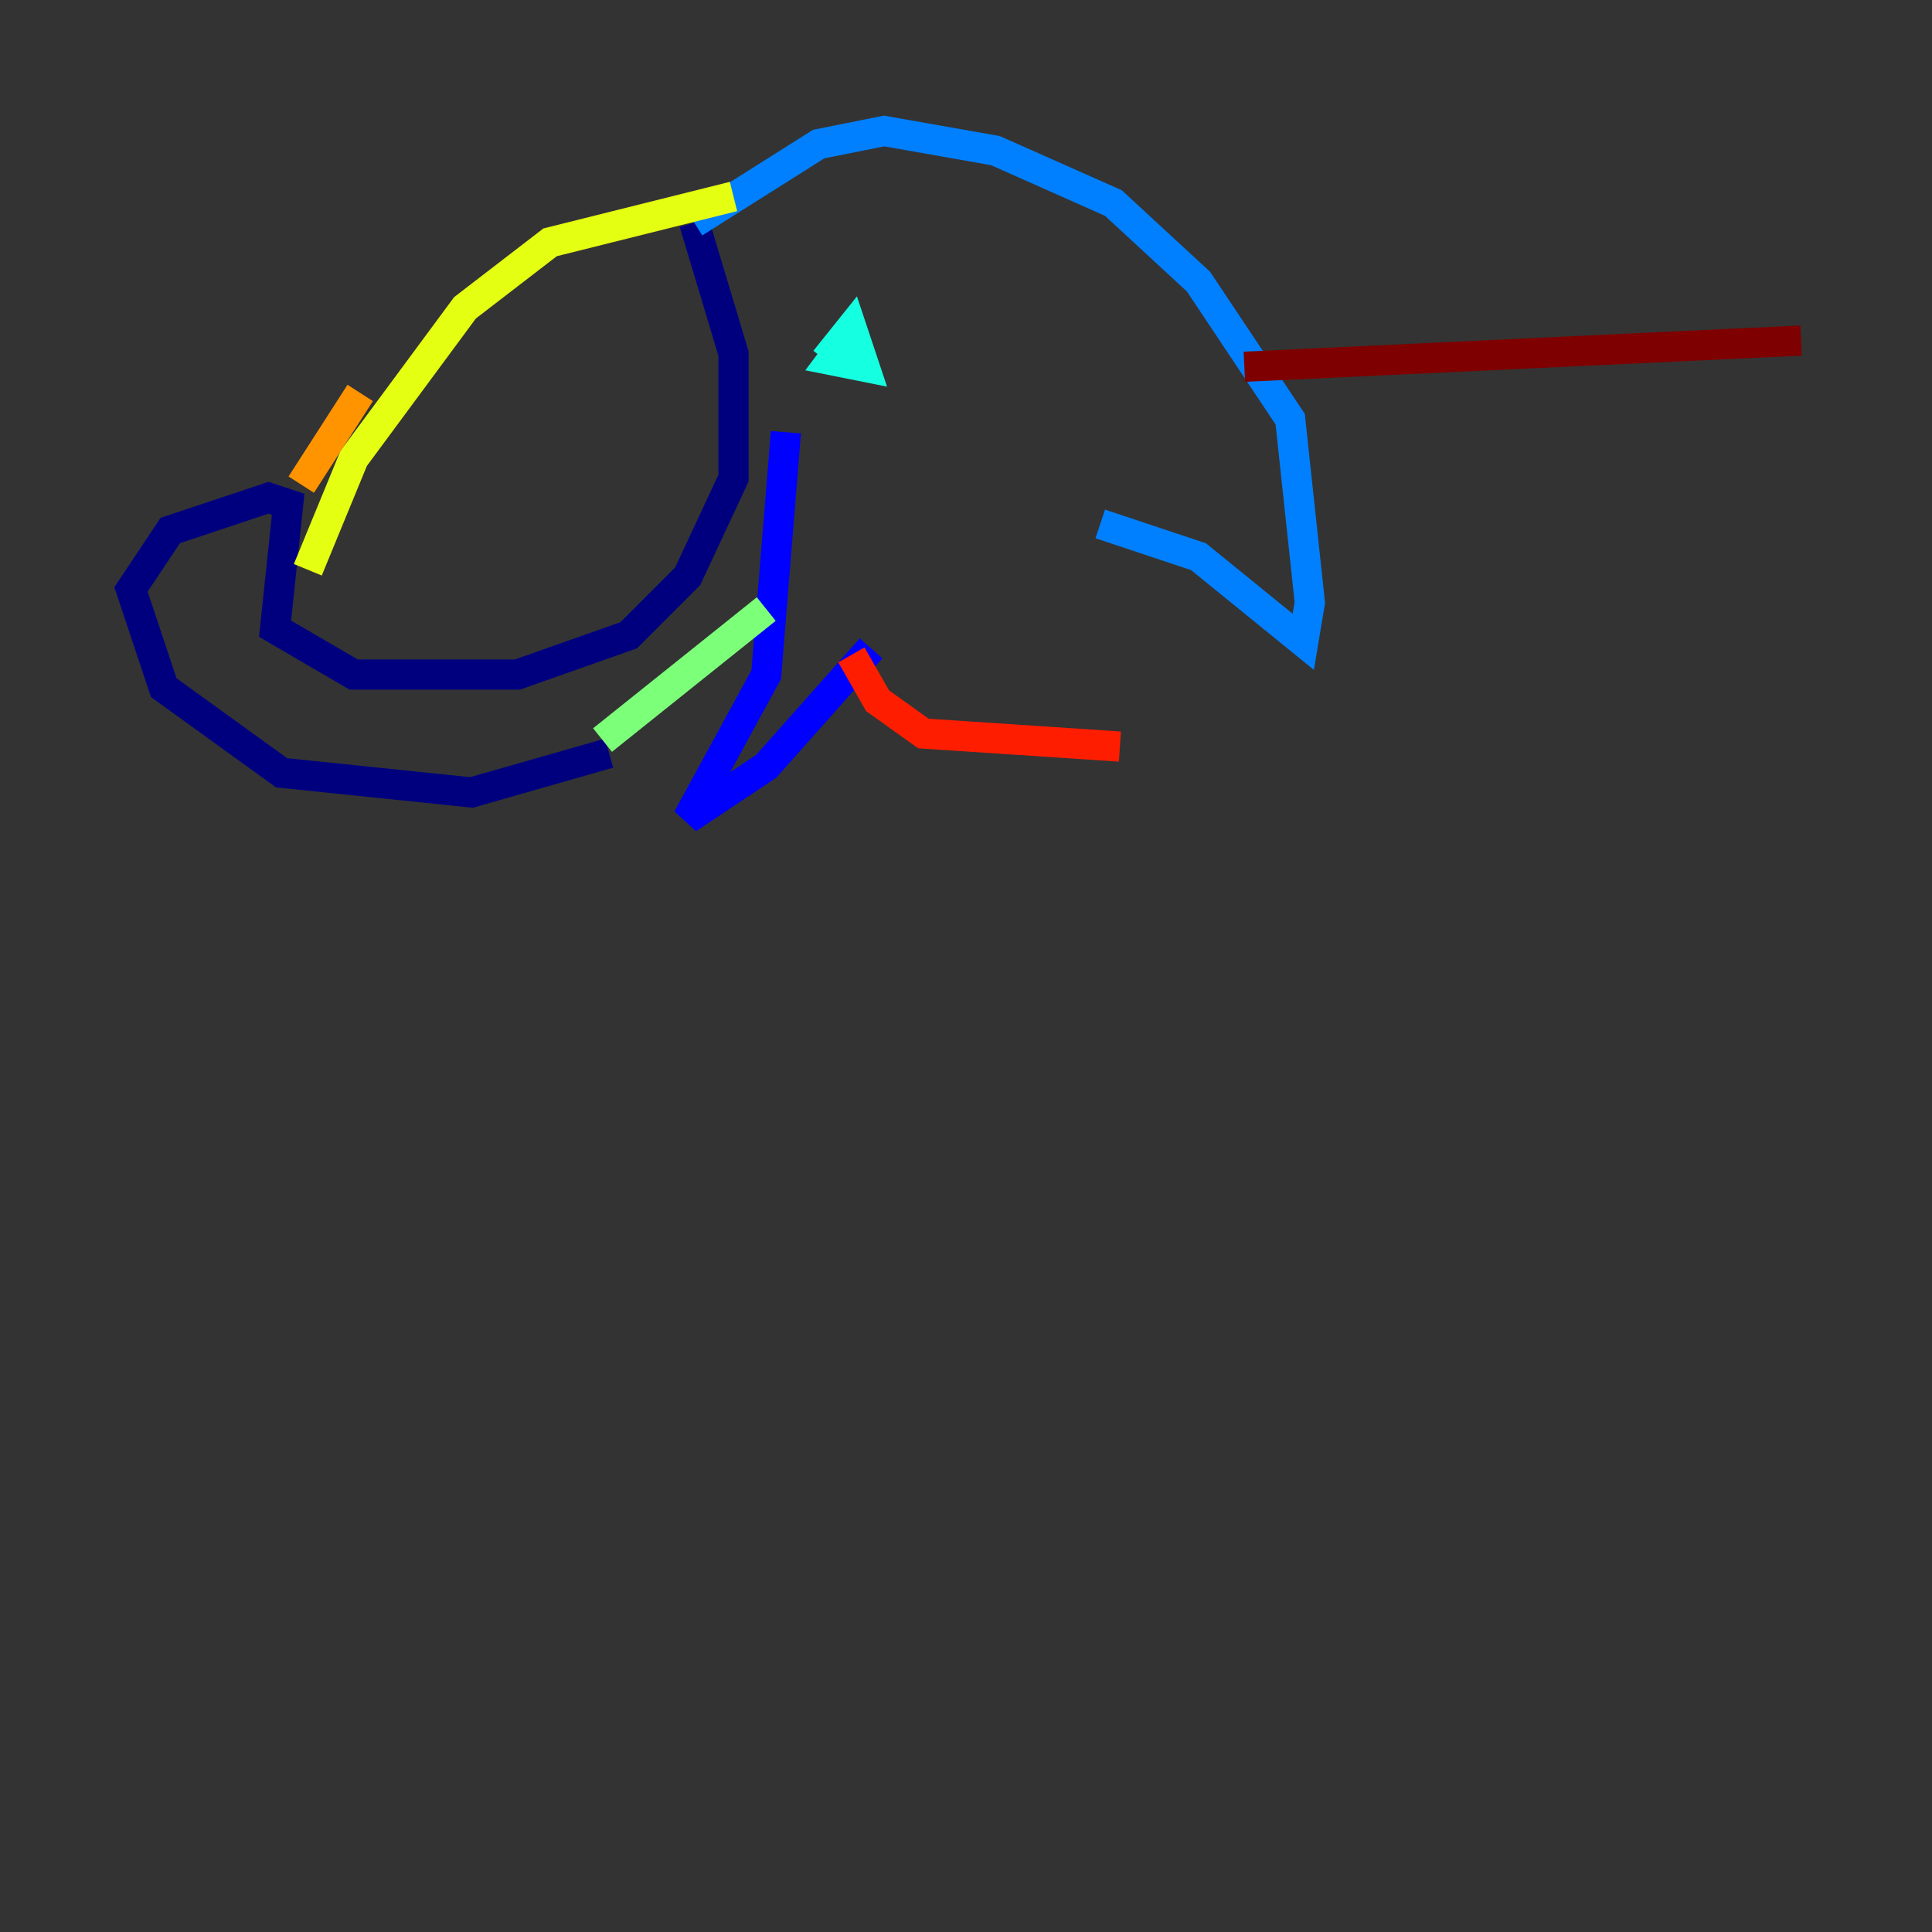 <?xml version="1.0" encoding="utf-8" ?>
<svg baseProfile="tiny" height="128" version="1.2" viewBox="0,0,128,128" width="128" xmlns="http://www.w3.org/2000/svg" xmlns:ev="http://www.w3.org/2001/xml-events" xmlns:xlink="http://www.w3.org/1999/xlink"><rect x="0" y="0" width="128" height="128" fill="#333333" stroke="none"/><defs /><polyline fill="none" points="45.993,14.752 48.597,23.43 48.597,31.675 45.559,38.183 41.654,42.088 34.278,44.691 23.43,44.691 18.224,41.654 19.091,33.41 17.79,32.976 11.281,35.146 8.678,39.051 10.848,45.559 18.658,51.2 31.241,52.502 40.352,49.898" stroke="#00007f" stroke-width="2" /><polyline fill="none" points="52.068,28.637 50.766,44.691 45.559,54.237 50.766,50.766 57.709,42.956" stroke="#0000ff" stroke-width="2" /><polyline fill="none" points="45.993,14.752 54.237,9.546 58.576,8.678 65.953,9.98 73.763,13.451 79.403,18.658 85.478,27.77 86.78,39.919 86.346,42.522 79.403,36.881 72.895,34.712" stroke="#0080ff" stroke-width="2" /><polyline fill="none" points="54.671,23.864 56.407,21.695 57.275,24.298 55.105,23.864 56.407,22.129 55.105,23.43" stroke="#15ffe1" stroke-width="2" /><polyline fill="none" points="39.919,49.031 50.766,40.352" stroke="#7cff79" stroke-width="2" /><polyline fill="none" points="20.393,37.749 23.43,30.373 30.807,20.393 36.447,16.054 48.597,13.017" stroke="#e4ff12" stroke-width="2" /><polyline fill="none" points="19.959,32.108 23.864,26.034" stroke="#ff9400" stroke-width="2" /><polyline fill="none" points="56.407,43.39 58.142,46.427 61.18,48.597 74.197,49.464" stroke="#ff1d00" stroke-width="2" /><polyline fill="none" points="82.441,24.298 119.322,22.563" stroke="#7f0000" stroke-width="2" /></svg>